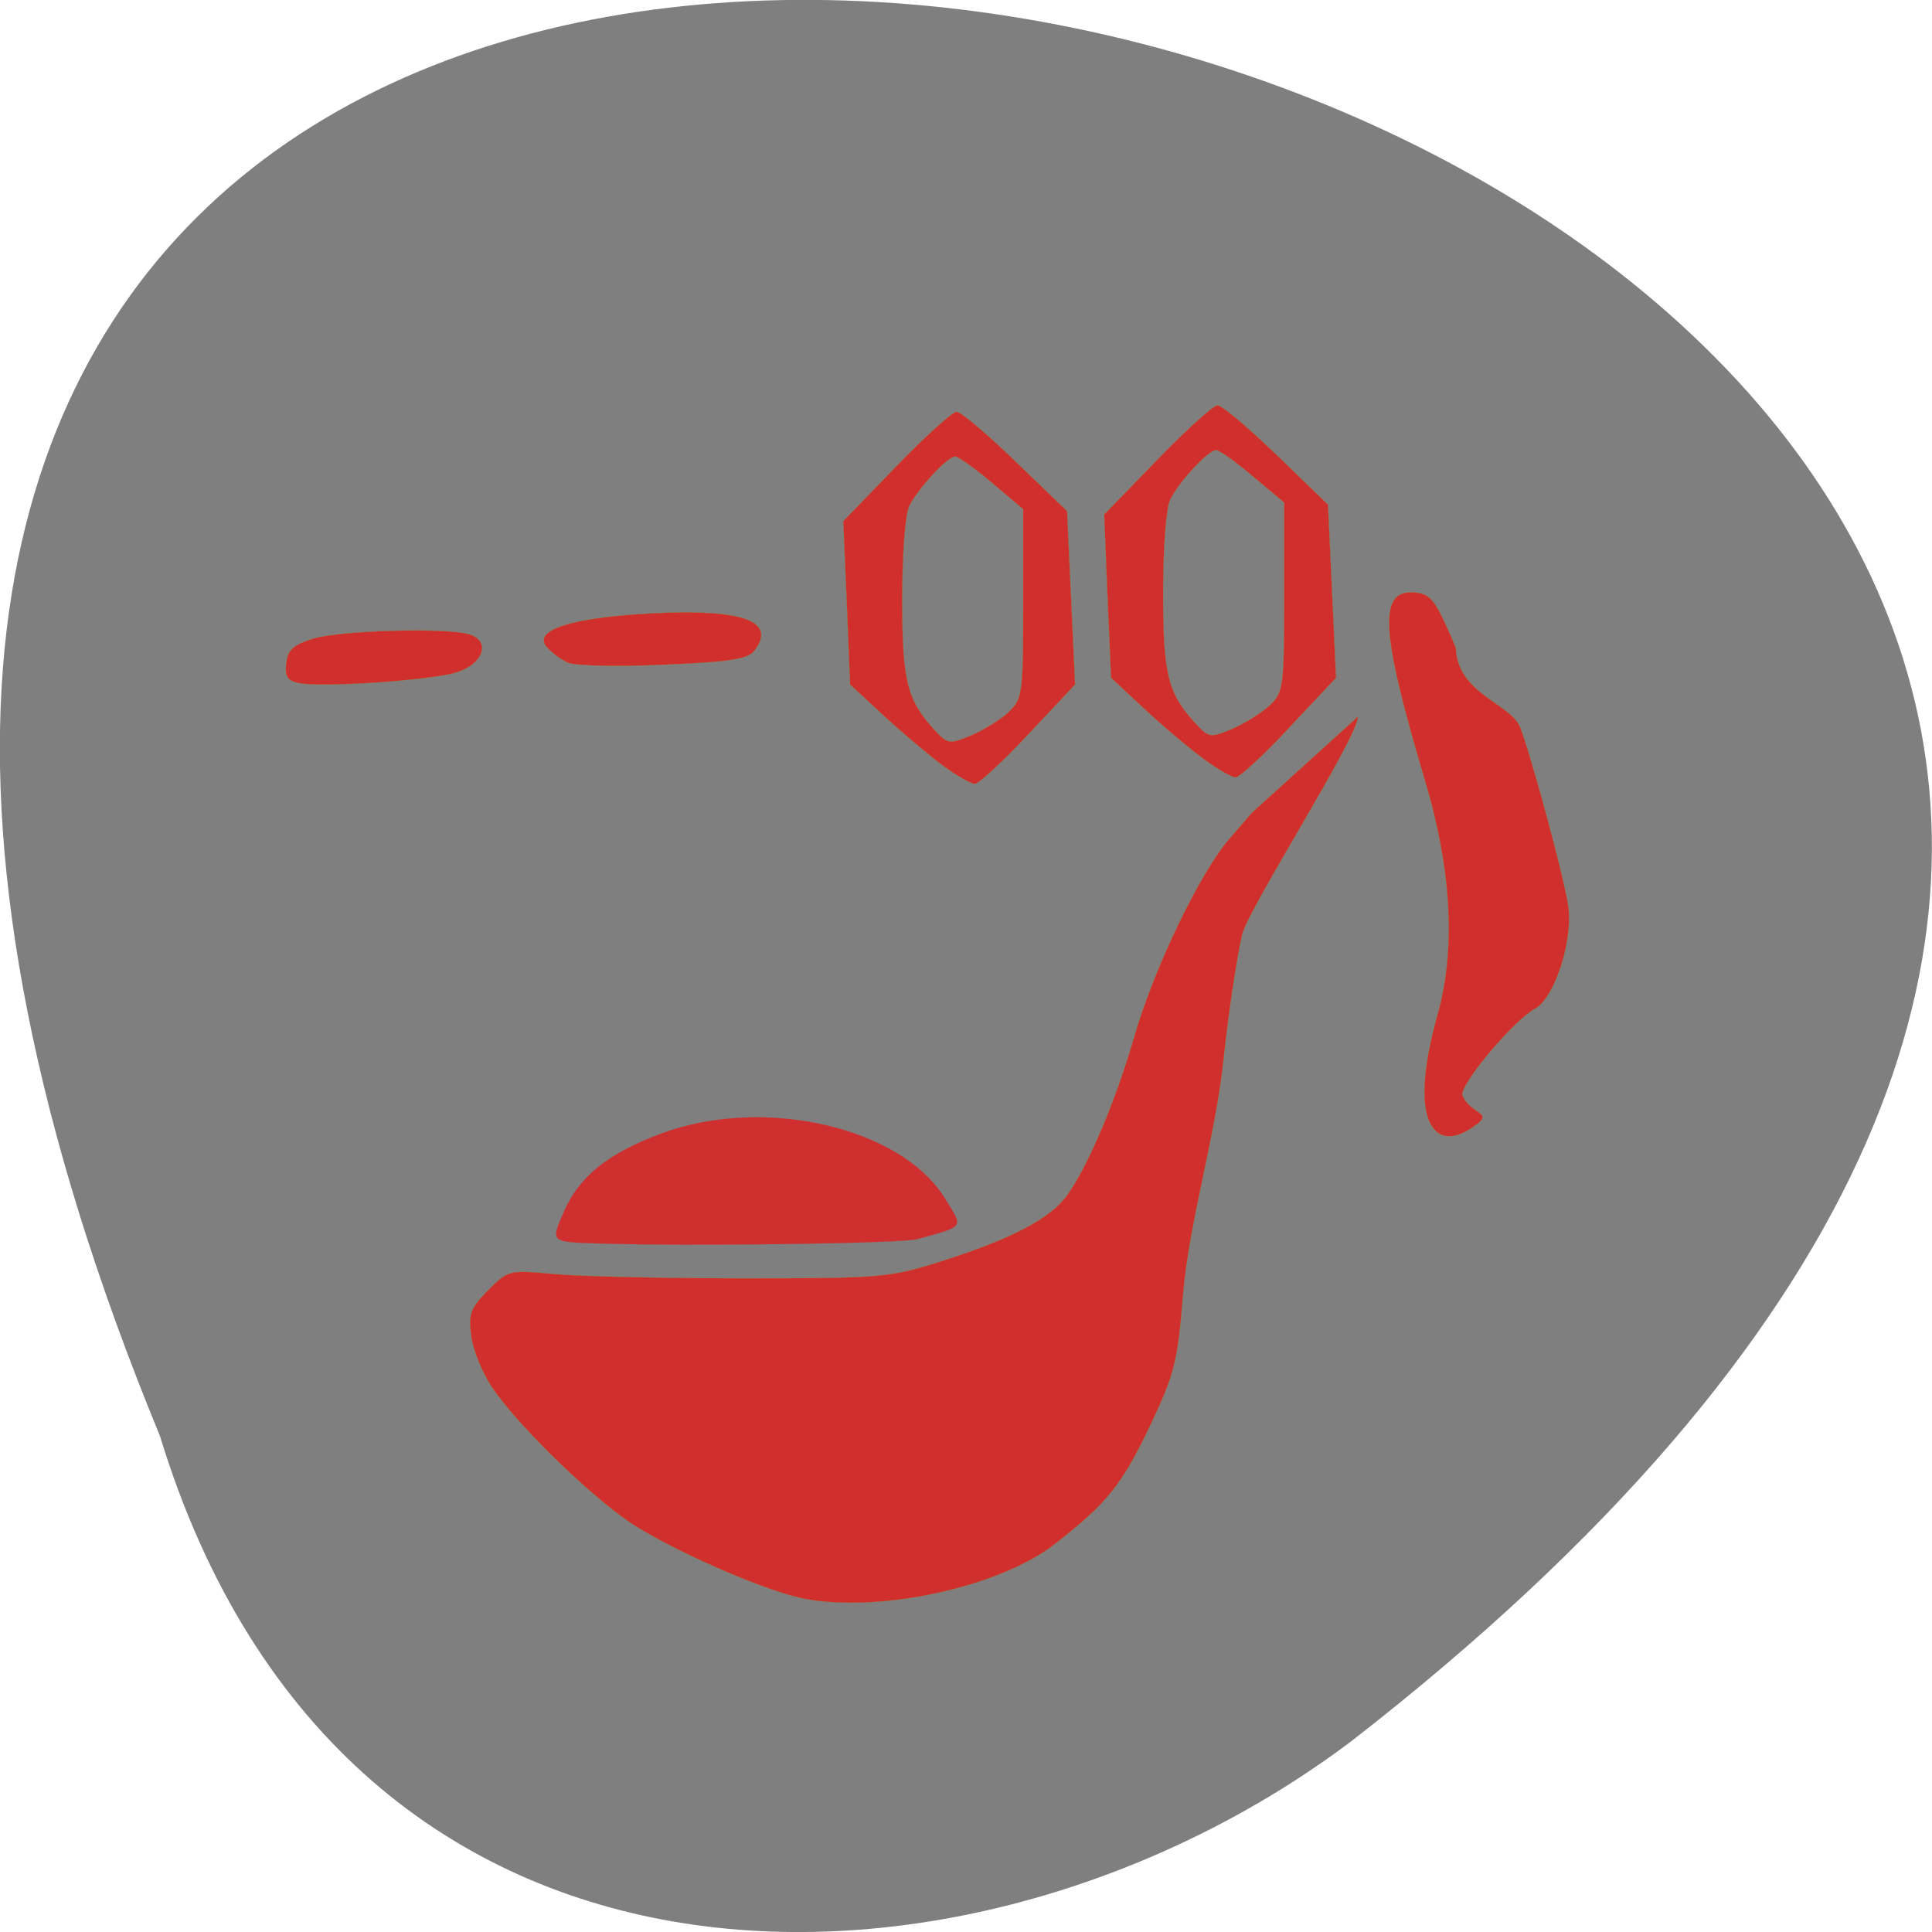 <svg xmlns="http://www.w3.org/2000/svg" xmlns:xlink="http://www.w3.org/1999/xlink" viewBox="0 0 32 32"><defs><g id="3" clip-path="url(#2)"><path d="m 32.772 107.88 c -1.597 -0.322 -1.956 -0.901 -1.76 -2.734 c 0.228 -1.833 0.978 -2.509 3.781 -3.377 c 3.749 -1.094 17.961 -1.512 21.351 -0.611 c 3.162 0.836 2.217 4.053 -1.565 5.243 c -3.423 1.094 -18.612 2.123 -21.807 1.48" transform="matrix(0.12 0 0 0.121 1.018 -1.739)" fill="#d22f2e" stroke="#92952f" stroke-width="0.025"/></g><g id="6" clip-path="url(#5)"><path d="m 69.899 105.08 c -0.978 -0.418 -2.314 -1.415 -2.966 -2.187 c -1.923 -2.348 3.749 -4.053 15.16 -4.599 c 12.13 -0.547 16.624 1.158 13.56 5.146 c -0.913 1.158 -3.325 1.544 -12.517 1.93 c -6.291 0.289 -12.224 0.161 -13.234 -0.289" transform="matrix(0.12 0 0 0.121 1.018 -1.739)" fill="#d22f2e" stroke="#92952f" stroke-width="0.025"/></g><g id="9" clip-path="url(#8)"><path d="m 148.9 121.81 c -1.858 -1.351 -5.541 -4.406 -8.116 -6.786 l -4.694 -4.342 l -0.489 -11.161 l -0.456 -11.193 l 7.302 -7.462 c 4.01 -4.117 7.79 -7.494 8.345 -7.494 c 0.587 0 4.238 3.056 8.149 6.786 l 7.106 6.819 l 0.554 11.868 l 0.554 11.836 l -6.454 6.819 c -3.52 3.763 -6.878 6.819 -7.399 6.819 c -0.522 0 -2.51 -1.126 -4.4 -2.509 m 9.09 -7.365 c 1.891 -1.769 1.988 -2.477 1.988 -14.795 v -12.962 l -4.303 -3.57 c -2.347 -1.994 -4.661 -3.602 -5.085 -3.602 c -1.043 0 -5.05 4.246 -6.324 6.754 c -0.554 1.094 -0.978 6.433 -0.978 12.737 c 0 11.322 0.652 13.83 4.563 18.01 c 1.728 1.865 1.988 1.898 4.987 0.643 c 1.728 -0.74 4.04 -2.187 5.15 -3.216" transform="matrix(0.12 0 0 0.121 2.071 -2.166)" fill="#d22f2e" stroke="#92952f" stroke-width="0.025"/></g><g id="C" clip-path="url(#B)"><path d="m 100.93 233.25 c -4.955 -0.901 -16.526 -5.789 -23.24 -9.842 c -5.378 -3.249 -16.07 -13.412 -19.916 -18.976 c -1.369 -1.962 -2.705 -5.178 -2.966 -7.108 c -0.424 -3.12 -0.13 -3.86 2.314 -6.336 c 2.771 -2.766 2.868 -2.798 9.127 -2.219 c 3.455 0.322 15.255 0.579 26.17 0.579 c 19.04 0 20.14 -0.096 27.22 -2.316 c 9.779 -3.088 15.16 -5.886 17.439 -9.102 c 2.934 -4.085 6.682 -12.93 9.192 -21.517 c 2.738 -9.456 9.06 -22.514 13.201 -27.27 l 3.064 -3.506 l 14.668 -13.187 c 0 2.895 -15.255 26.471 -16 29.88 c -0.782 3.377 -1.891 10.871 -2.51 16.661 c -1.141 11.1 -4.792 22.386 -5.672 32.903 c -0.717 8.877 -1.141 10.55 -4.433 17.465 c -4.01 8.33 -5.965 10.743 -13.234 16.371 c -7.53 5.854 -23.926 9.424 -34.422 7.526" transform="matrix(0.12 0 0 0.121 1.229 -1.739)" fill="#d22f2e" stroke="#92952f" stroke-width="0.025"/></g><g id="F" clip-path="url(#E)"><path d="m 187.22 168.28 c -1.402 -2.637 -1.076 -7.816 0.945 -14.988 c 2.543 -8.974 1.956 -19.877 -1.728 -32.07 c -6.226 -20.778 -6.519 -26.342 -1.206 -25.731 c 2.086 0.225 2.771 1.19 5.476 7.558 c 0.196 6.24 7.432 7.591 8.834 10.775 c 1.434 3.506 6.161 20.81 6.682 24.573 c 0.685 4.728 -1.891 12.608 -4.596 14.06 c -2.868 1.544 -10.04 9.939 -10.04 11.772 c 1.076 2.766 4.563 2.316 1.695 4.278 c -2.738 1.962 -4.922 1.865 -6.03 -0.225" transform="matrix(0.12 0 0 0.121 1.229 -1.739)" fill="#d22f2e" stroke="#92952f" stroke-width="0.025"/></g><g id="I" clip-path="url(#H)"><path d="m 121.69 119.2 c -1.891 -1.383 -5.541 -4.439 -8.149 -6.819 l -4.694 -4.31 l -0.456 -11.193 l -0.489 -11.161 l 7.302 -7.494 c 4.01 -4.117 7.79 -7.494 8.345 -7.494 c 0.587 0 4.238 3.056 8.149 6.819 l 7.106 6.786 l 1.108 23.737 l -6.421 6.786 c -3.553 3.763 -6.878 6.819 -7.432 6.819 c -0.522 0 -2.51 -1.126 -4.368 -2.477 m 9.06 -7.398 c 1.891 -1.769 1.988 -2.477 1.988 -14.795 v -12.93 l -4.303 -3.602 c -2.347 -1.994 -4.661 -3.602 -5.085 -3.602 c -1.043 0 -5.05 4.278 -6.324 6.754 c -0.554 1.126 -0.978 6.465 -0.978 12.737 c 0 11.322 0.652 13.83 4.563 18.04 c 1.728 1.833 1.988 1.865 4.987 0.611 c 1.728 -0.74 4.075 -2.187 5.15 -3.184" transform="matrix(0.12 0 0 0.121 1.018 -1.739)" fill="#d22f2e" stroke="#92952f" stroke-width="0.025"/></g><g id="L" clip-path="url(#K)"><path d="m 78.938 164.75 c -5.969 -0.188 -5.969 -0.188 -4.25 -4.125 c 2.063 -4.75 5.875 -7.813 13.06 -10.469 c 13.531 -4.969 31.688 -0.781 37.469 8.656 c 2.438 3.969 2.719 3.594 -3.656 5.375 c -2.094 0.594 -30.625 0.969 -42.625 0.563" transform="scale(0.125)" fill="#d12f2f" stroke="#d12f2f" stroke-width="0.015"/></g><clipPath id="B"><path d="M 0,0 H32 V32 H0 z"/></clipPath><clipPath id="5"><path d="M 0,0 H32 V32 H0 z"/></clipPath><clipPath id="8"><path d="M 0,0 H32 V32 H0 z"/></clipPath><clipPath id="E"><path d="M 0,0 H32 V32 H0 z"/></clipPath><clipPath id="H"><path d="M 0,0 H32 V32 H0 z"/></clipPath><clipPath id="K"><path d="M 0,0 H32 V32 H0 z"/></clipPath><clipPath id="2"><path d="M 0,0 H32 V32 H0 z"/></clipPath><filter id="0" filterUnits="objectBoundingBox" x="0" y="0" width="32" height="32"><feColorMatrix type="matrix" in="SourceGraphic" values="0 0 0 0 1 0 0 0 0 1 0 0 0 0 1 0 0 0 1 0"/></filter><mask id="J"><g filter="url(#0)"><path fill-opacity="0.988" d="M 0,0 H32 V32 H0 z"/></g></mask><mask id="1"><g filter="url(#0)"><path fill-opacity="0.988" d="M 0,0 H32 V32 H0 z"/></g></mask><mask id="A"><g filter="url(#0)"><path fill-opacity="0.988" d="M 0,0 H32 V32 H0 z"/></g></mask><mask id="G"><g filter="url(#0)"><path fill-opacity="0.988" d="M 0,0 H32 V32 H0 z"/></g></mask><mask id="D"><g filter="url(#0)"><path fill-opacity="0.988" d="M 0,0 H32 V32 H0 z"/></g></mask><mask id="7"><g filter="url(#0)"><path fill-opacity="0.988" d="M 0,0 H32 V32 H0 z"/></g></mask><mask id="4"><g filter="url(#0)"><path fill-opacity="0.988" d="M 0,0 H32 V32 H0 z"/></g></mask></defs><path d="m 2.648 23.781 c -16.957 -41.18 54.36 -21.832 19.734 5.059 c -6.215 4.684 -16.648 5.05 -19.734 -5.059" fill="#7f7f7f"/><use xlink:href="#3" mask="url(#1)"/><use xlink:href="#6" mask="url(#4)"/><use xlink:href="#9" mask="url(#7)"/><use xlink:href="#C" mask="url(#A)"/><use xlink:href="#F" mask="url(#D)"/><use xlink:href="#I" mask="url(#G)"/><use xlink:href="#L" mask="url(#J)"/></svg>